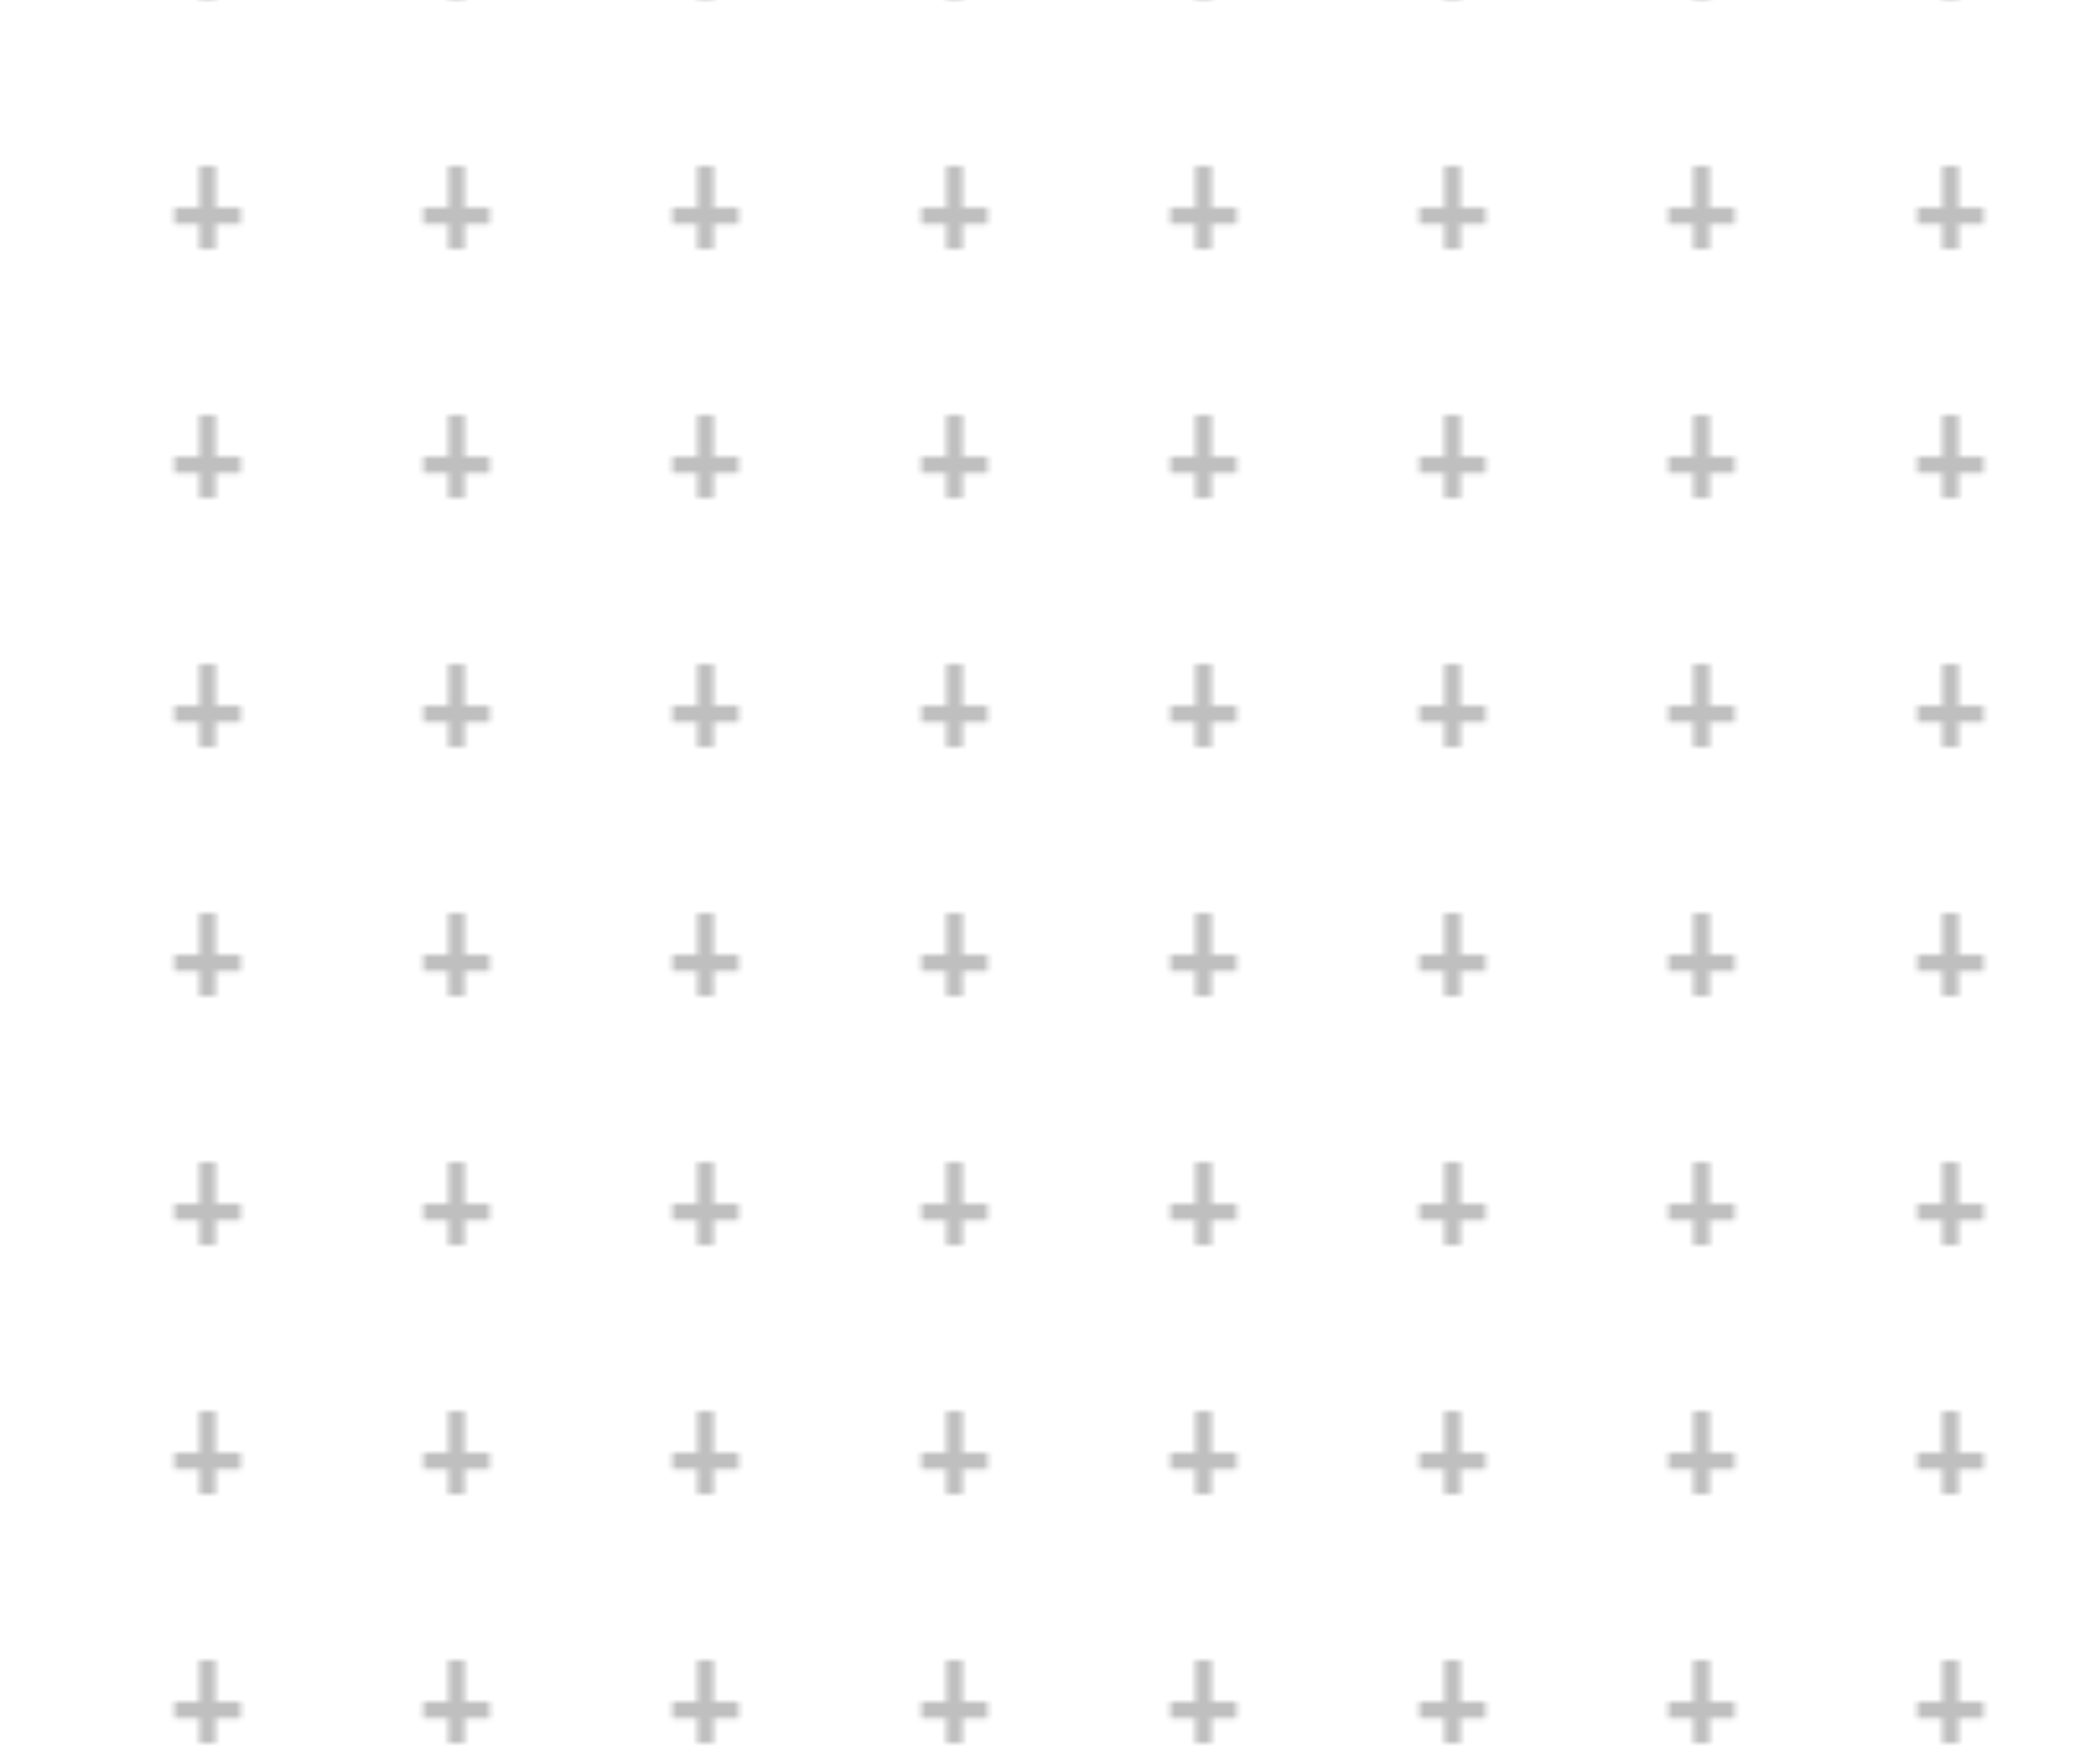 <svg id="10015.io" viewBox="0 0 400 340" xmlns="http://www.w3.org/2000/svg">
	<style>
    g {
      fill: #000;
    }
    @media (prefers-color-scheme: dark) {
      g {
        fill: #FFF;
      }
    }
	</style>
	<defs>
		<pattern id="svg-pattern" x="0" y="0" width="48" height="48" patternUnits="userSpaceOnUse" patternTransform="translate(32, 32) rotate(0) skewX(0)">
			<svg width="16" height="16" viewBox="0 0 100 100">
				<g opacity="0.25">
					<path d="M60 0H40V50H10V70H40V100H60V70H90V50H60V0Z"></path>
				</g>
			</svg>
		</pattern>
	</defs>
	<rect x="0" y="0" width="100%" height="100%" fill="transparent"></rect>
	<rect x="0" y="0" width="100%" height="100%" fill="url(#svg-pattern)"></rect>
</svg>
